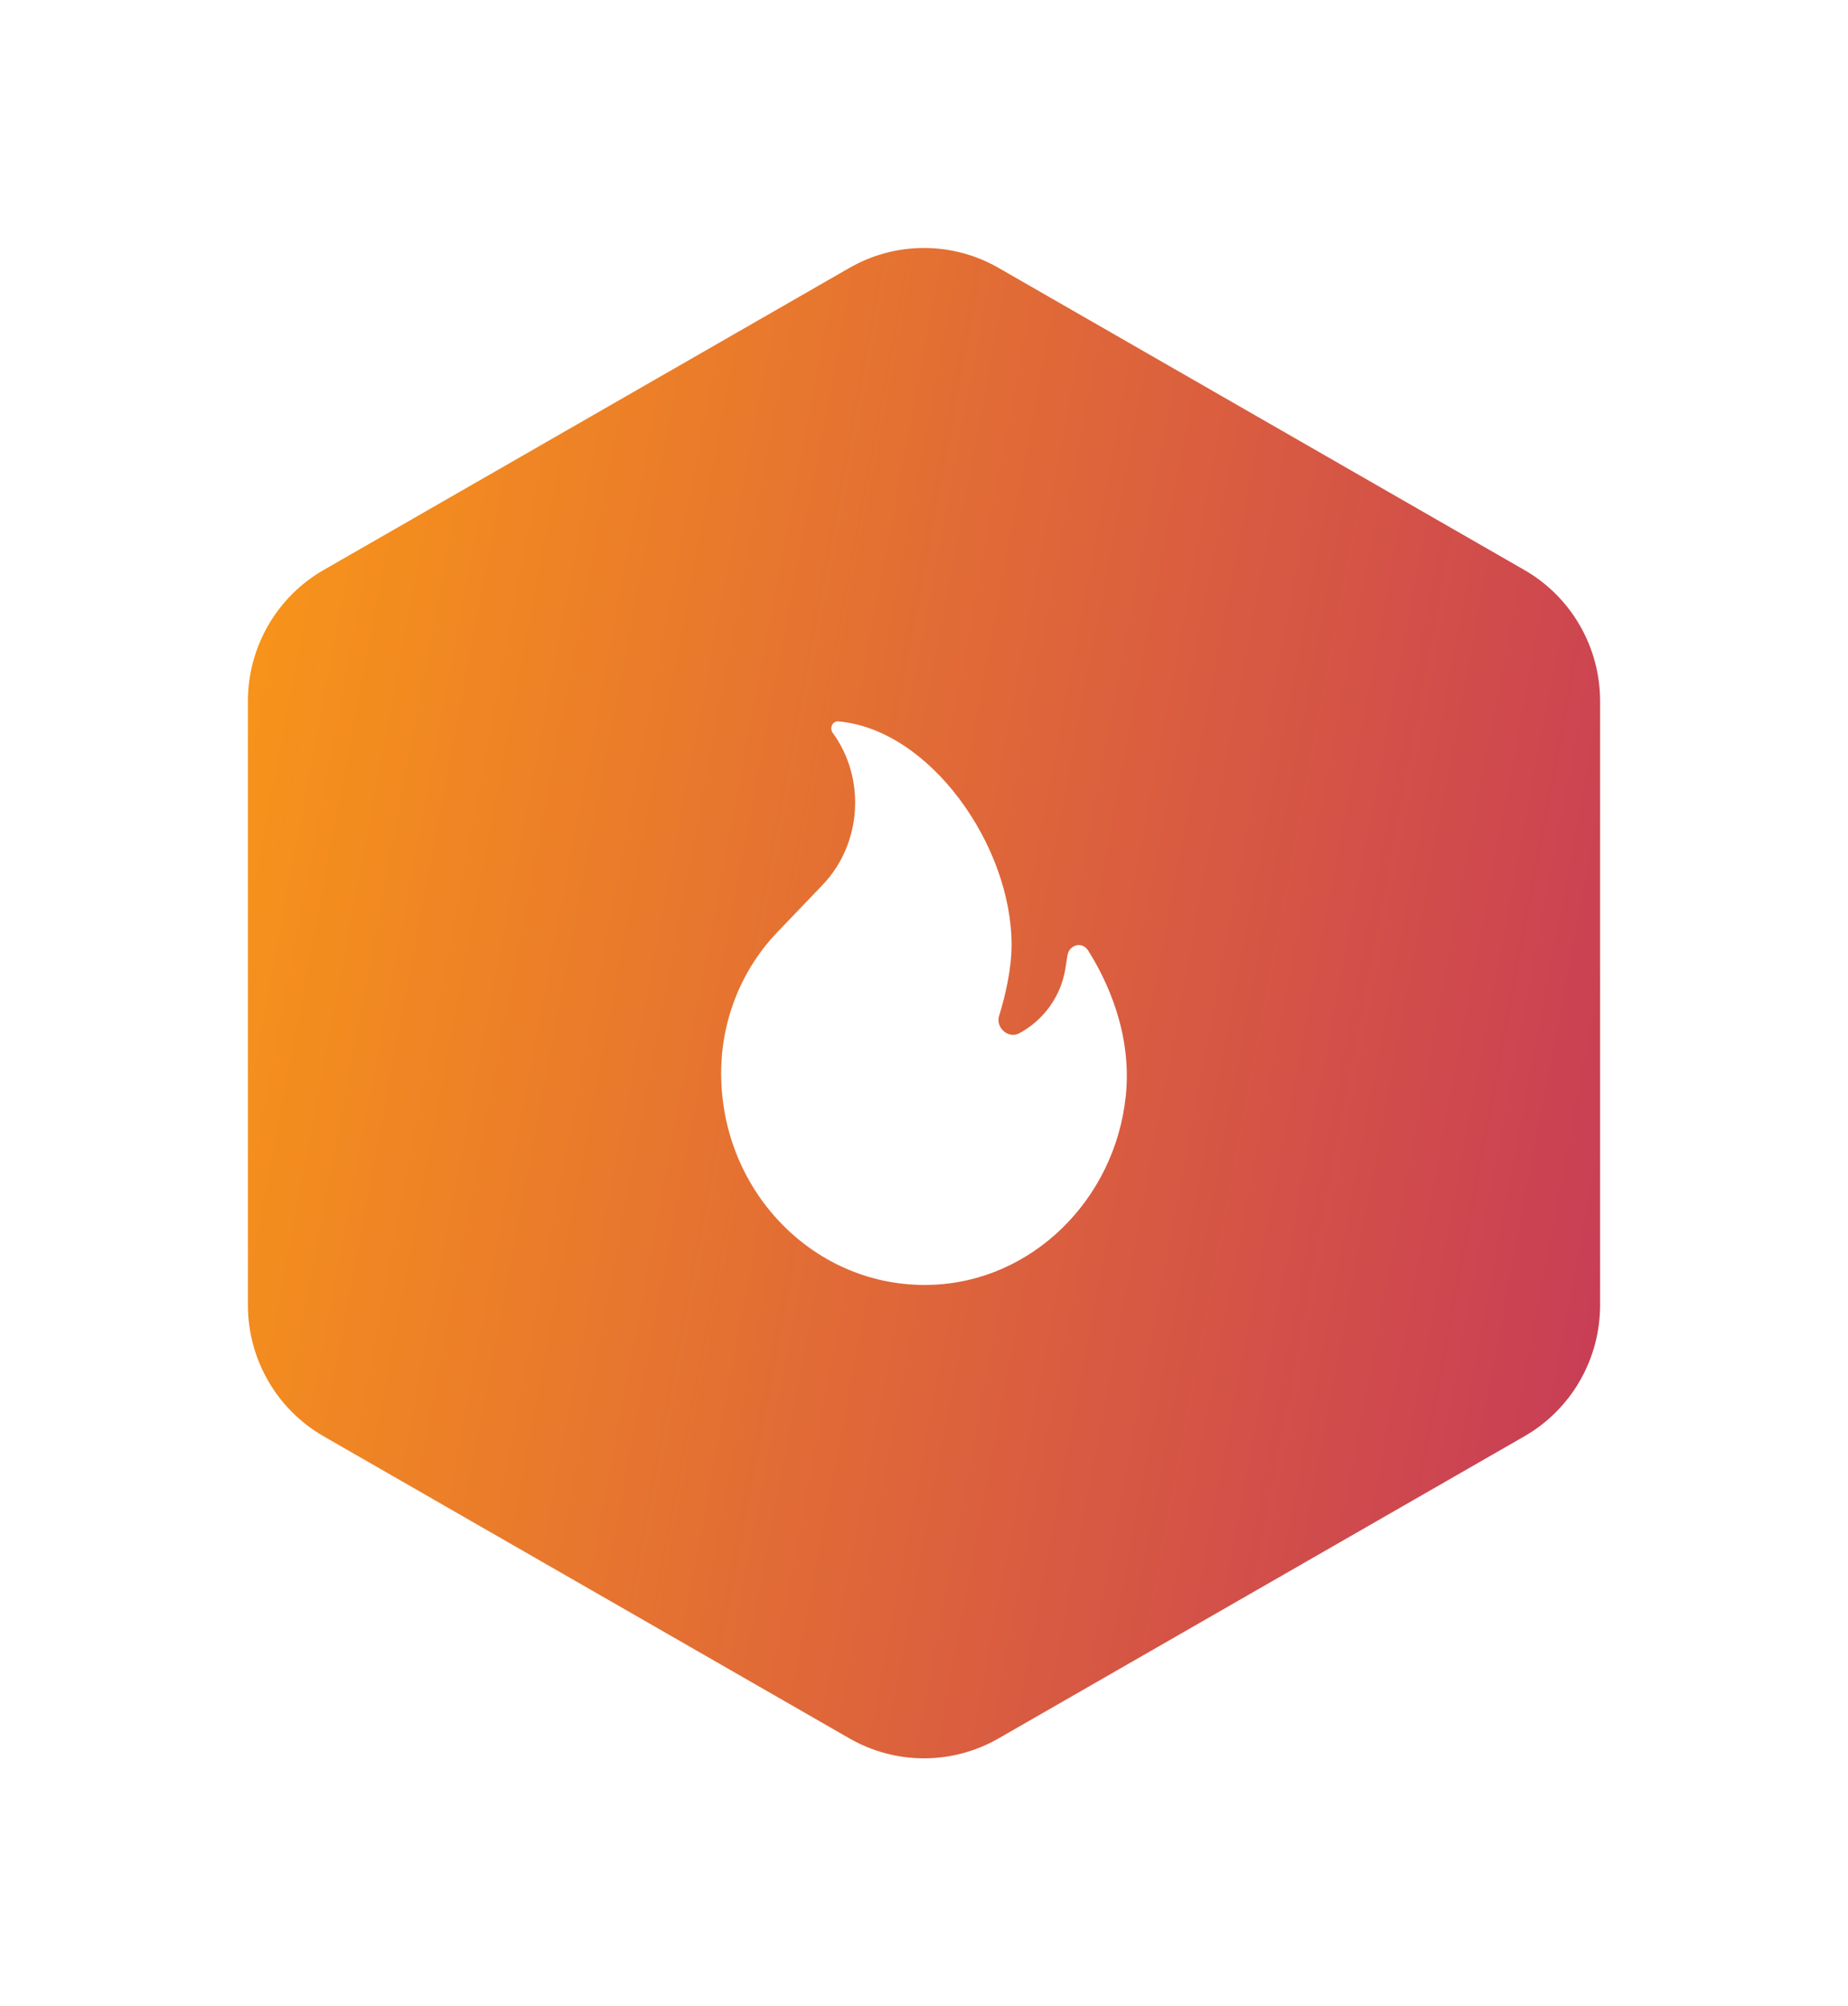 <svg width="82" height="89" viewBox="0 0 82 89" fill="none" xmlns="http://www.w3.org/2000/svg">
<g id="Vaults icons" filter="url(#filter0_d_337_15126)">
<path id="Vector" d="M71 53.903V27.097C70.999 25.922 70.69 24.768 70.105 23.75C69.52 22.733 68.679 21.888 67.667 21.301L44.333 7.898C43.32 7.31 42.17 7 41 7C39.83 7 38.68 7.31 37.667 7.898L14.333 21.301C13.321 21.888 12.48 22.733 11.895 23.75C11.31 24.768 11.001 25.922 11 27.097V53.903C11.001 55.078 11.31 56.232 11.895 57.249C12.48 58.267 13.321 59.112 14.333 59.699L37.667 73.102C38.68 73.69 39.83 74 41 74C42.17 74 43.32 73.69 44.333 73.102L67.667 59.699C68.679 59.112 69.52 58.267 70.105 57.249C70.69 56.232 70.999 55.078 71 53.903Z" fill="url(#paint0_linear_337_15126)"/>
<path id="Vector_2" d="M49.954 44.612C50.244 41.816 49.092 39.445 48.284 38.167C48.02 37.749 47.44 37.9 47.364 38.39L47.278 38.94C47.087 40.176 46.324 41.25 45.221 41.84C44.746 42.094 44.174 41.588 44.331 41.073C44.609 40.166 44.886 38.989 44.886 37.908C44.886 33.529 41.292 28.378 37.215 28.002C36.946 27.971 36.796 28.284 36.946 28.503C38.414 30.505 38.264 33.414 36.496 35.259L34.488 37.355C32.959 38.95 32 41.172 32 43.611C32 48.898 36.196 53.152 41.292 52.996C45.758 52.871 49.475 49.242 49.954 44.612Z" fill="white"/>
</g>
<defs>
<filter id="filter0_d_337_15126" x="0" y="0" width="82" height="89" filterUnits="userSpaceOnUse" color-interpolation-filters="sRGB">
<feFlood flood-opacity="0" result="BackgroundImageFix"/>
<feColorMatrix in="SourceAlpha" type="matrix" values="0 0 0 0 0 0 0 0 0 0 0 0 0 0 0 0 0 0 127 0" result="hardAlpha"/>
<feOffset dy="4"/>
<feGaussianBlur stdDeviation="5.5"/>
<feComposite in2="hardAlpha" operator="out"/>
<feColorMatrix type="matrix" values="0 0 0 0 0.969 0 0 0 0 0.576 0 0 0 0 0.102 0 0 0 0.5 0"/>
<feBlend mode="normal" in2="BackgroundImageFix" result="effect1_dropShadow_337_15126"/>
<feBlend mode="normal" in="SourceGraphic" in2="effect1_dropShadow_337_15126" result="shape"/>
</filter>
<linearGradient id="paint0_linear_337_15126" x1="11" y1="26.5" x2="74.586" y2="38.499" gradientUnits="userSpaceOnUse">
<stop stop-color="#F7931A"/>
<stop offset="1" stop-color="#C83D56"/>
</linearGradient>
</defs>
</svg>
